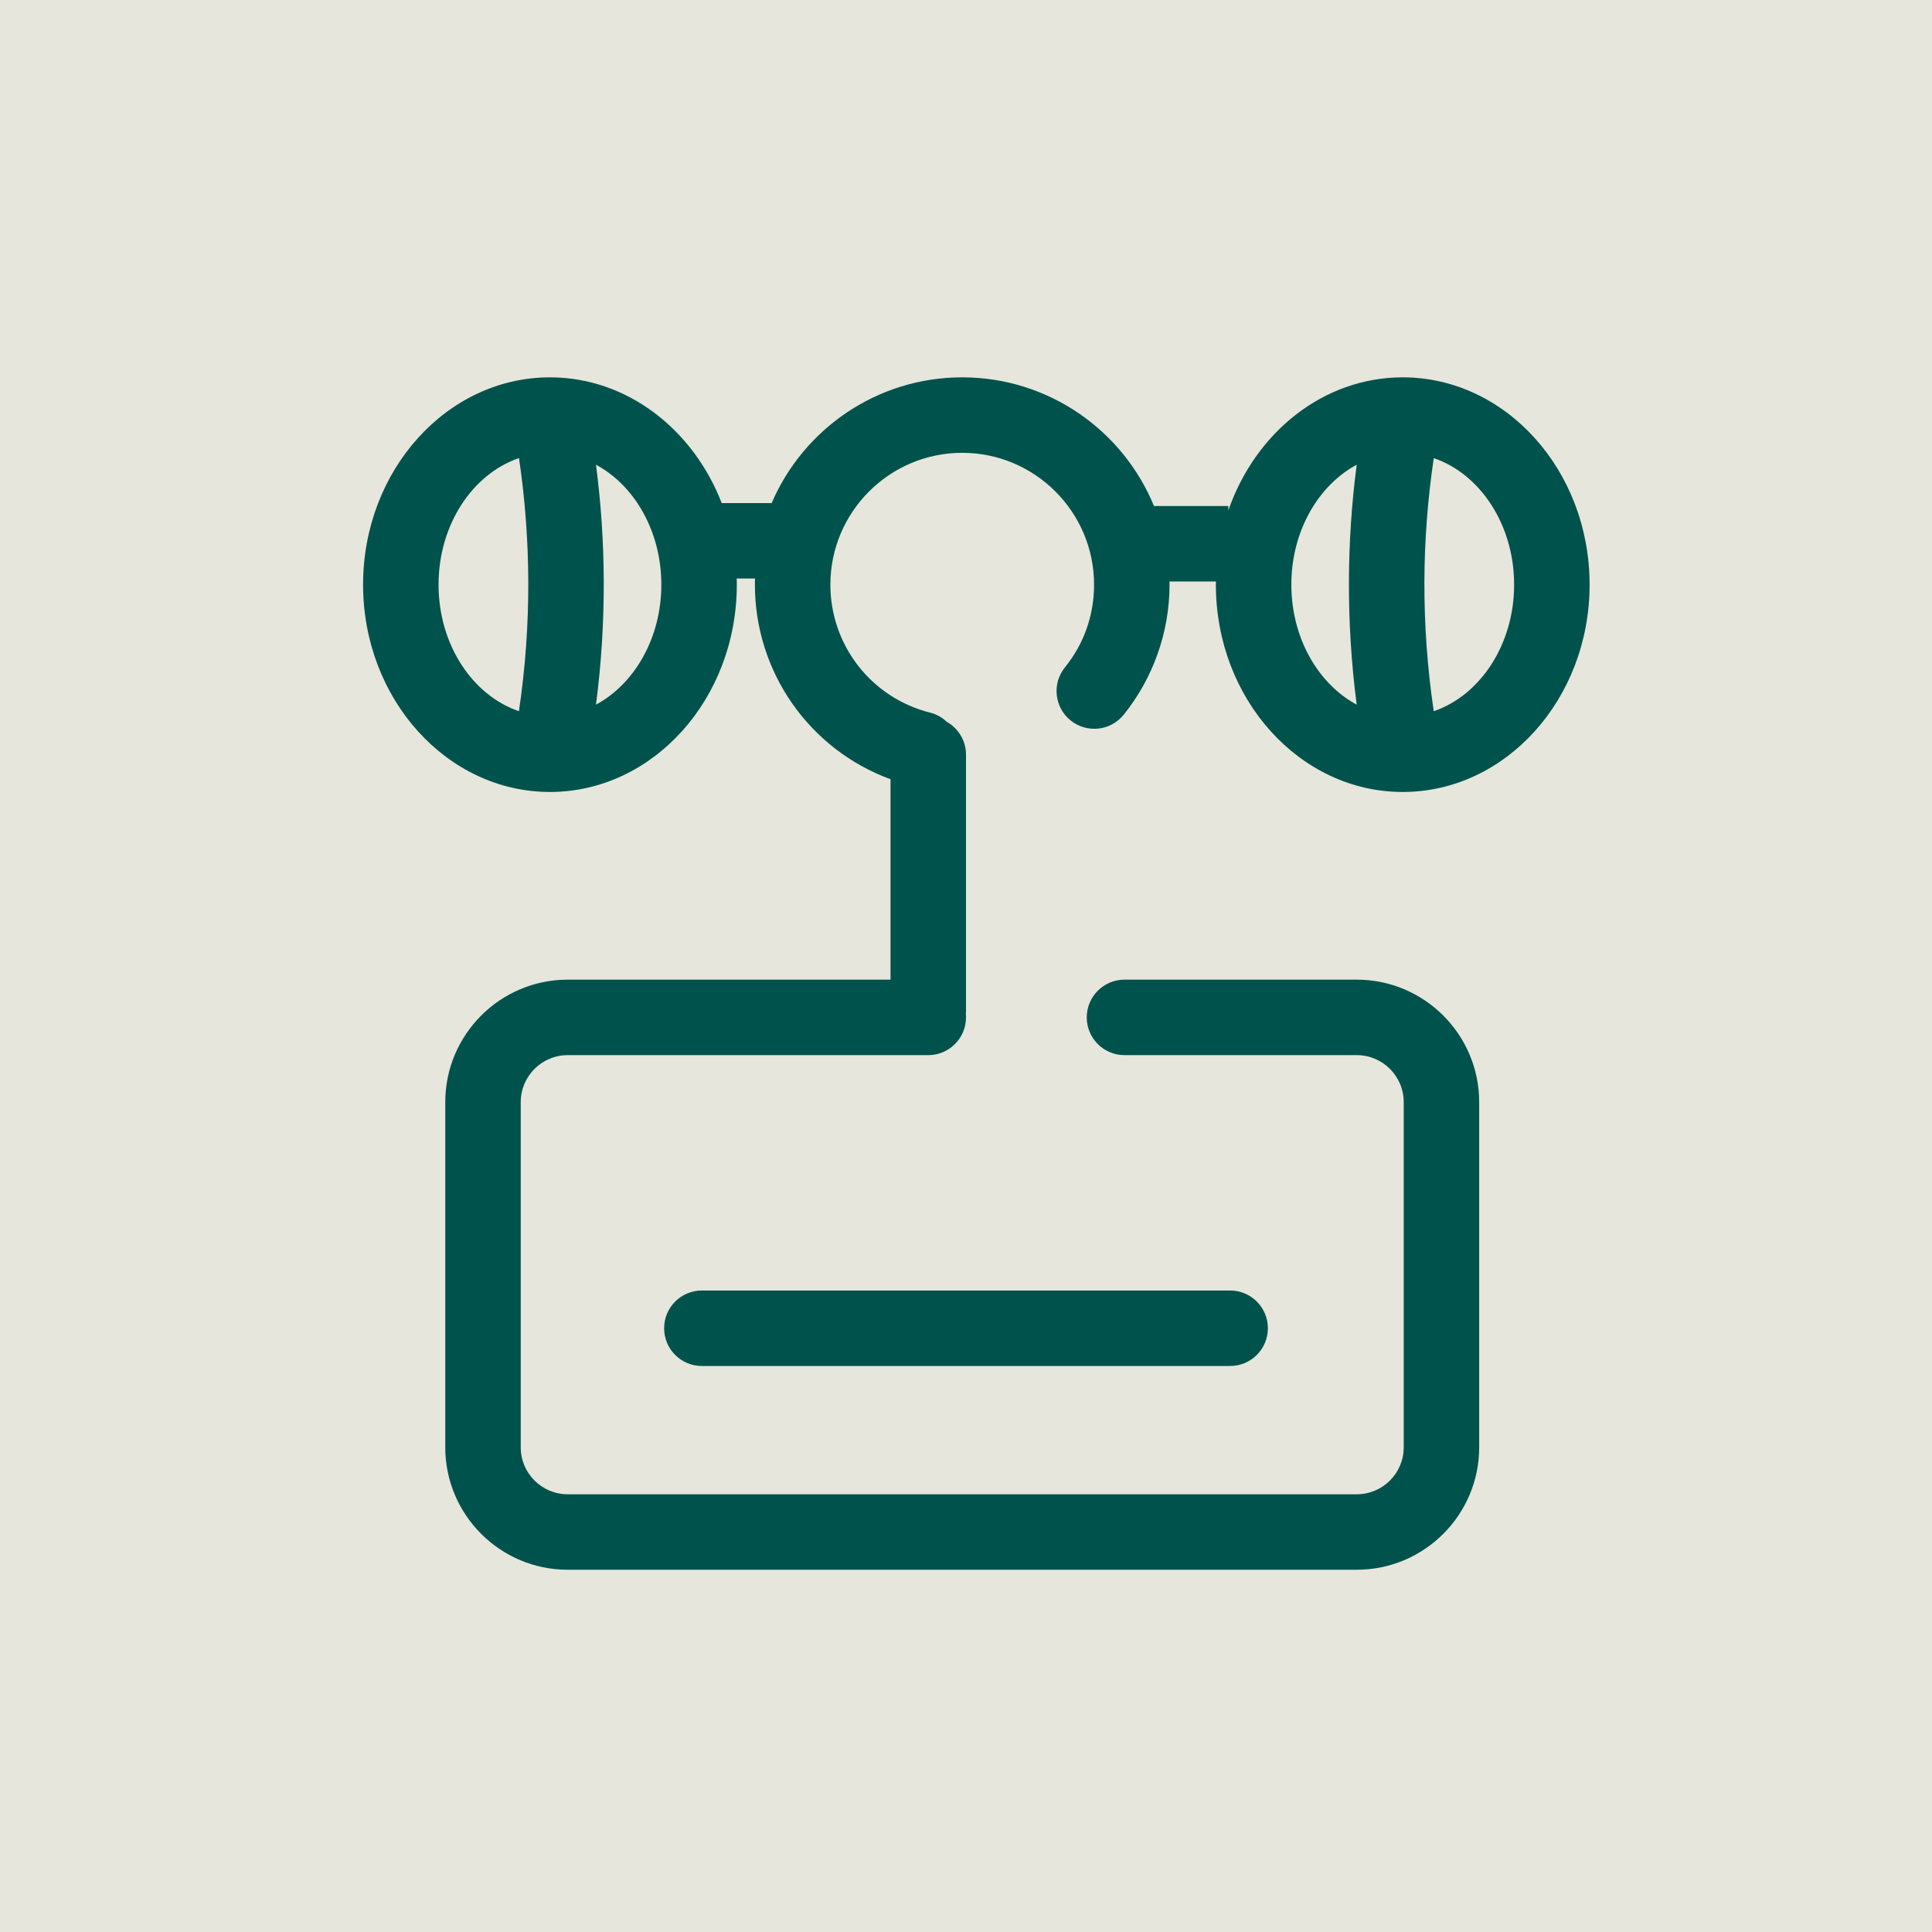 <?xml version="1.0" encoding="UTF-8"?>
<svg id="Master" xmlns="http://www.w3.org/2000/svg" viewBox="0 0 256 256">
  <g id="METE">
    <rect id="background" x="0" y="0" width="256" height="256" fill="#e6e6dc"/>
    <g id="vector">
      <path d="M163,181h-70c-2.761,0-5-2.238-5-5s2.239-5,5-5h70c2.761,0,5,2.238,5,5s-2.239,5-5,5Z" fill="#00524c"/>
      <path d="M185.87,104.94c13.65,0,24.76-12.32,24.76-27.47s-11.11-27.47-24.76-27.47h-.03c-10.52.01-19.52,7.34-23.08,17.64v-.59h-9.85c-4.11-10-13.95-17.05-25.41-17.05-11.31,0-21.05,6.87-25.25,16.66h-6.62c-3.79-9.78-12.55-16.65-22.73-16.66h-.03c-13.65,0-24.76,12.32-24.76,27.47s11.11,27.47,24.76,27.47h.03c13.64-.02,24.73-12.33,24.73-27.47,0-.27,0-.54-.02-.81h2.44c-.02.27-.02.54-.02.81,0,11.63,7.26,21.86,17.97,25.78v26.56h-42.78c-8.94,0-16.22,7.28-16.22,16.23v45.74c0,8.94,7.28,16.22,16.22,16.22h104.56c8.94,0,16.22-7.28,16.22-16.22v-45.74c0-8.95-7.28-16.23-16.22-16.23h-30.78c-2.76,0-5,2.24-5,5s2.24,5,5,5h30.78c3.43,0,6.22,2.79,6.22,6.23v45.74c0,3.43-2.79,6.22-6.22,6.22h-104.56c-3.43,0-6.22-2.79-6.22-6.22v-45.74c0-3.44,2.79-6.23,6.22-6.23h47.78c2.76,0,5-2.24,5-5,0-.13,0-.26-.02-.38v-.02c.01-.13.02-.27.02-.41v-34c0-1.88-1.04-3.51-2.57-4.37l-.02-.02c-.59-.56-1.34-.98-2.19-1.19-7.77-1.96-13.19-8.93-13.19-16.95,0-9.63,7.84-17.47,17.47-17.47s17.47,7.84,17.47,17.47c0,4.04-1.33,7.83-3.86,10.96-1.74,2.15-1.4,5.3.75,7.03,2.15,1.73,5.3,1.4,7.03-.75,3.92-4.86,6.08-10.98,6.08-17.24,0-.14,0-.28-.01-.42h6.16c-.01.14-.01.28-.01.42,0,15.15,11.11,27.47,24.76,27.47ZM189.98,60.7c6.15,2.1,10.65,8.83,10.65,16.77s-4.5,14.67-10.65,16.77c-.85-5.7-1.26-11.47-1.24-17.22.02-5.45.44-10.92,1.24-16.32ZM179.77,61.58c-.67,5.11-1.01,10.26-1.03,15.4-.02,5.47.32,10.95,1.03,16.39-5.11-2.75-8.66-8.84-8.66-15.9s3.55-13.15,8.66-15.89ZM68.76,94.24c-6.15-2.1-10.65-8.82-10.65-16.77s4.51-14.68,10.66-16.77c.8,5.4,1.21,10.87,1.23,16.32.02,5.75-.39,11.52-1.24,17.22ZM78.97,93.37c.71-5.44,1.05-10.92,1.03-16.39-.02-5.14-.36-10.29-1.03-15.4,5.11,2.74,8.66,8.83,8.66,15.89s-3.55,13.15-8.66,15.9Z" fill="#00524c"/>
    </g>
  </g>
</svg>